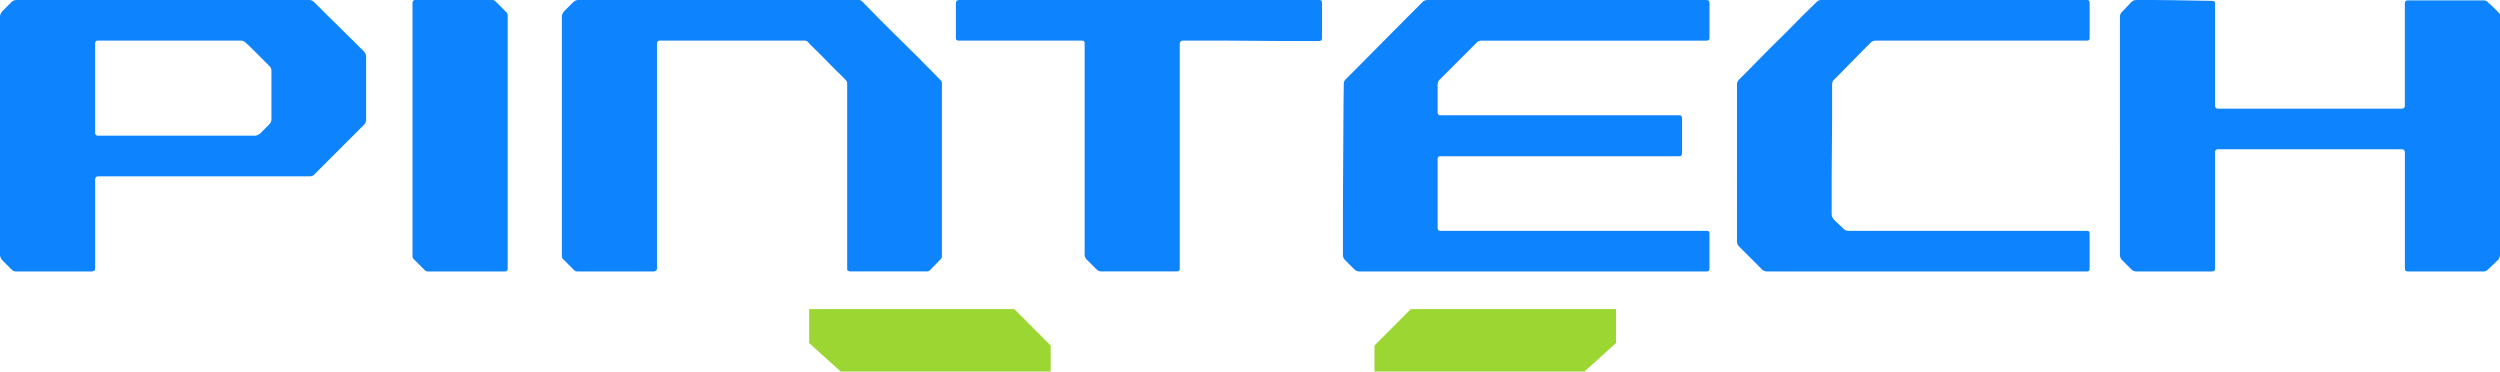<?xml version="1.0" encoding="UTF-8"?>
<svg id="Layer_1" data-name="Layer 1" xmlns="http://www.w3.org/2000/svg" viewBox="0 0 1040.29 154.6">
  <defs>
    <style>
      .cls-1 {
        fill: #9cd633;
      }

      .cls-2 {
        fill: #0e83fe;
      }
    </style>
  </defs>
  <g>
    <path class="cls-2" d="M151.67,21.68c.45.57.68,1.25.68,2.05v25.93c0,.91-.23,1.59-.68,2.05l-20.98,20.99c-.46.46-1.14.68-2.05.68H40.61c-.23,0-.46.12-.68.34s-.34.51-.34.85v37.2c0,.34-.12.63-.34.85-.46.23-.74.34-.85.34H6.65c-.68,0-1.31-.28-1.88-.85-.57-.57-1.22-1.22-1.96-1.96-.74-.74-1.39-1.39-1.96-1.96-.57-.8-.85-1.48-.85-2.05V6.83c0-.57.28-1.25.85-2.05L4.78.86C5.34.29,6.03,0,6.82,0h121.82c.8,0,1.48.29,2.05.85.91.91,2.33,2.33,4.26,4.26,1.93,1.94,4.01,3.98,6.23,6.14,2.22,2.16,4.29,4.21,6.23,6.14,1.93,1.94,3.35,3.36,4.26,4.26ZM112.95,49.66v-20.3c0-.68-.29-1.3-.85-1.88-.57-.57-1.31-1.31-2.22-2.22-.91-.91-1.82-1.82-2.73-2.73-.91-.91-1.82-1.82-2.73-2.73-.91-.91-1.65-1.59-2.22-2.05-.57-.57-1.19-.85-1.88-.85h-59.71c-.68,0-1.02.4-1.02,1.19v37.36c0,.34.11.57.34.68.11.23.34.34.68.34h65.52c.57,0,1.25-.28,2.05-.85l3.92-3.92c.57-.57.85-1.25.85-2.05Z"/>
    <path class="cls-2" d="M274.4,16.9c-.23,0-.46.11-.68.34-.23.23-.34.51-.34.85v93.67c0,.34-.12.63-.34.85-.46.23-.74.34-.85.34h-32.07c-.46,0-.85-.17-1.2-.51l-4.61-4.61c-.34-.34-.51-.74-.51-1.19V6.83c0-.57.28-1.25.85-2.05l3.92-3.92c.57-.57,1.25-.85,2.05-.85h116.87c.45,0,.85.17,1.19.51.68.68,1.85,1.88,3.5,3.58,1.65,1.71,3.58,3.67,5.8,5.89,2.22,2.22,4.58,4.55,7.08,6.99,2.5,2.45,4.86,4.78,7.08,6.99,2.22,2.22,4.15,4.18,5.8,5.89,1.65,1.71,2.82,2.9,3.5,3.58.34.34.51.74.51,1.19v72c0,.46-.17.85-.51,1.19-.57.57-1.31,1.34-2.22,2.3-.91.97-1.65,1.73-2.22,2.3-.34.34-.8.51-1.37.51h-32.08c-.11,0-.4-.11-.85-.34-.12-.11-.17-.4-.17-.85V34.64c0-.45-.17-.85-.51-1.19-.57-.68-1.62-1.76-3.16-3.24-1.53-1.48-3.13-3.07-4.78-4.78-1.65-1.71-3.24-3.3-4.78-4.78-1.53-1.48-2.59-2.56-3.16-3.24-.34-.34-.74-.51-1.19-.51h-60.57Z"/>
    <path class="cls-2" d="M549.09,0c.68,0,1.02.4,1.02,1.2v14.67c0,.34-.06.63-.17.85-.46.23-.74.34-.85.34h-16.47c-3.81,0-7.85-.03-12.11-.09-4.27-.06-8.31-.08-12.11-.08h-16.29c-.34,0-.63.11-.85.34-.23.46-.34.74-.34.85v93.67c0,.8-.4,1.19-1.19,1.19h-31.56c-.68,0-1.31-.28-1.88-.85-.57-.57-1.25-1.25-2.05-2.05-.8-.8-1.48-1.48-2.05-2.05-.57-.57-.85-1.25-.85-2.05V18.09c0-.8-.34-1.19-1.02-1.19h-51.36c-.8,0-1.19-.34-1.19-1.03V1.2c0-.34.11-.62.34-.85.23-.23.51-.34.85-.34h150.14Z"/>
    <path class="cls-2" d="M710.32,96.07c.68,0,1.02.34,1.02,1.02v14.67c0,.8-.34,1.19-1.02,1.19h-144.68c-.8,0-1.48-.28-2.05-.85l-3.92-3.92c-.57-.57-.85-1.25-.85-2.05v-20.3c0-4.78.03-9.84.08-15.19.06-5.35.09-10.41.09-15.19s.03-9.01.08-12.71c.06-3.7.09-6.23.09-7.59,0-.91.23-1.59.68-2.05,1.14-1.14,3.24-3.24,6.31-6.31,3.07-3.07,6.31-6.34,9.73-9.81,3.41-3.47,6.65-6.74,9.73-9.81,3.07-3.07,5.17-5.17,6.31-6.31.57-.57,1.25-.85,2.05-.85h116.19c.8,0,1.19.4,1.19,1.2v14.67c0,.68-.4,1.03-1.19,1.03h-93.67c-.8,0-1.48.28-2.05.85l-15.36,15.36c-.57.57-.85,1.25-.85,2.05v11.77c0,.12.11.4.34.85.11.12.4.17.85.17h99.47c.68,0,1.02.4,1.02,1.19v14.67c0,.8-.34,1.19-1.02,1.19h-99.47c-.8,0-1.19.34-1.19,1.03v28.83c0,.8.4,1.2,1.19,1.2h110.9Z"/>
    <path class="cls-2" d="M763.21,33.11c-.57.45-.85,1.14-.85,2.05v15.61c0,3.58-.03,7.37-.09,11.35-.06,3.98-.08,7.79-.08,11.43v15.7c0,.57.28,1.25.85,2.05.57.57,1.25,1.22,2.05,1.96.79.74,1.47,1.39,2.05,1.96.57.57,1.25.85,2.05.85h99.3c.68,0,1.03.34,1.03,1.02v14.67c0,.8-.34,1.19-1.03,1.19h-133.25c-.8,0-1.48-.28-2.05-.85l-9.55-9.55c-.57-.57-.85-1.25-.85-2.05V35.16c0-.8.28-1.48.85-2.05.8-.8,2.02-2.02,3.67-3.67s3.53-3.55,5.63-5.72c2.1-2.16,4.35-4.41,6.74-6.74,2.39-2.33,4.63-4.58,6.74-6.74,2.1-2.16,4.01-4.07,5.72-5.72,1.71-1.65,2.96-2.87,3.75-3.67.57-.57,1.19-.85,1.88-.85h110.73c.68,0,1.03.4,1.03,1.2v14.67c0,.68-.34,1.03-1.03,1.03h-88.04c-.8,0-1.48.28-2.05.85-.68.68-1.74,1.74-3.16,3.16-1.42,1.42-2.9,2.93-4.44,4.52-1.54,1.59-3.02,3.1-4.44,4.52-1.42,1.42-2.47,2.47-3.16,3.16Z"/>
    <path class="cls-2" d="M1039.95,5.47c.23.23.34.46.34.68v99.98c0,.8-.29,1.48-.85,2.05-.57.57-1.25,1.22-2.05,1.96-.8.74-1.48,1.39-2.05,1.96-.57.57-1.2.85-1.88.85h-31.56c-.8,0-1.19-.4-1.19-1.19v-48.45c0-.34-.12-.62-.34-.85-.23-.23-.51-.34-.85-.34h-76.78c-.23,0-.46.12-.68.34-.23.11-.34.4-.34.85v48.45c0,.8-.4,1.19-1.2,1.19h-31.56c-.8,0-1.48-.28-2.05-.85l-3.92-3.92c-.57-.57-.85-1.25-.85-2.05V6.83c0-.68.28-1.3.85-1.88.57-.57,1.22-1.25,1.96-2.05.74-.79,1.39-1.48,1.96-2.05.57-.57,1.25-.85,2.05-.85h6.48c2.96,0,6.08.03,9.38.09,3.3.06,6.42.12,9.38.17,2.96.06,5.06.09,6.31.09.8,0,1.2.34,1.2,1.02v42.65c0,.46.11.74.34.85.23.23.45.34.68.34h76.78c.34,0,.62-.11.85-.34.23-.23.34-.51.34-.85V1.37c0-.8.4-1.2,1.19-1.2h31.56c.8,0,1.42.29,1.88.85.68.57,1.51,1.34,2.47,2.3.97.97,1.68,1.68,2.13,2.13Z"/>
    <path class="cls-2" d="M210.74,5.12l-4.6-4.6c-.35-.35-.75-.52-1.19-.52h-32.25c-.52,0-.98.42-1.02.96-.02.04-.02.06-.02.1v105.59c0,.46.17.84.52,1.19l4.6,4.6c.35.35.75.52,1.19.52h32.25c.56,0,1.04-.46,1.04-1.04V6.33c0-.46-.17-.86-.52-1.21Z"/>
  </g>
  <polygon class="cls-1" points="672.45 128.61 672.45 142.75 659.32 154.6 571.94 154.6 571.94 143.77 587.08 128.61 672.45 128.61"/>
  <polygon class="cls-1" points="336.7 128.61 336.7 142.75 349.83 154.6 437.2 154.6 437.2 143.77 422.07 128.61 336.7 128.61"/>
</svg>